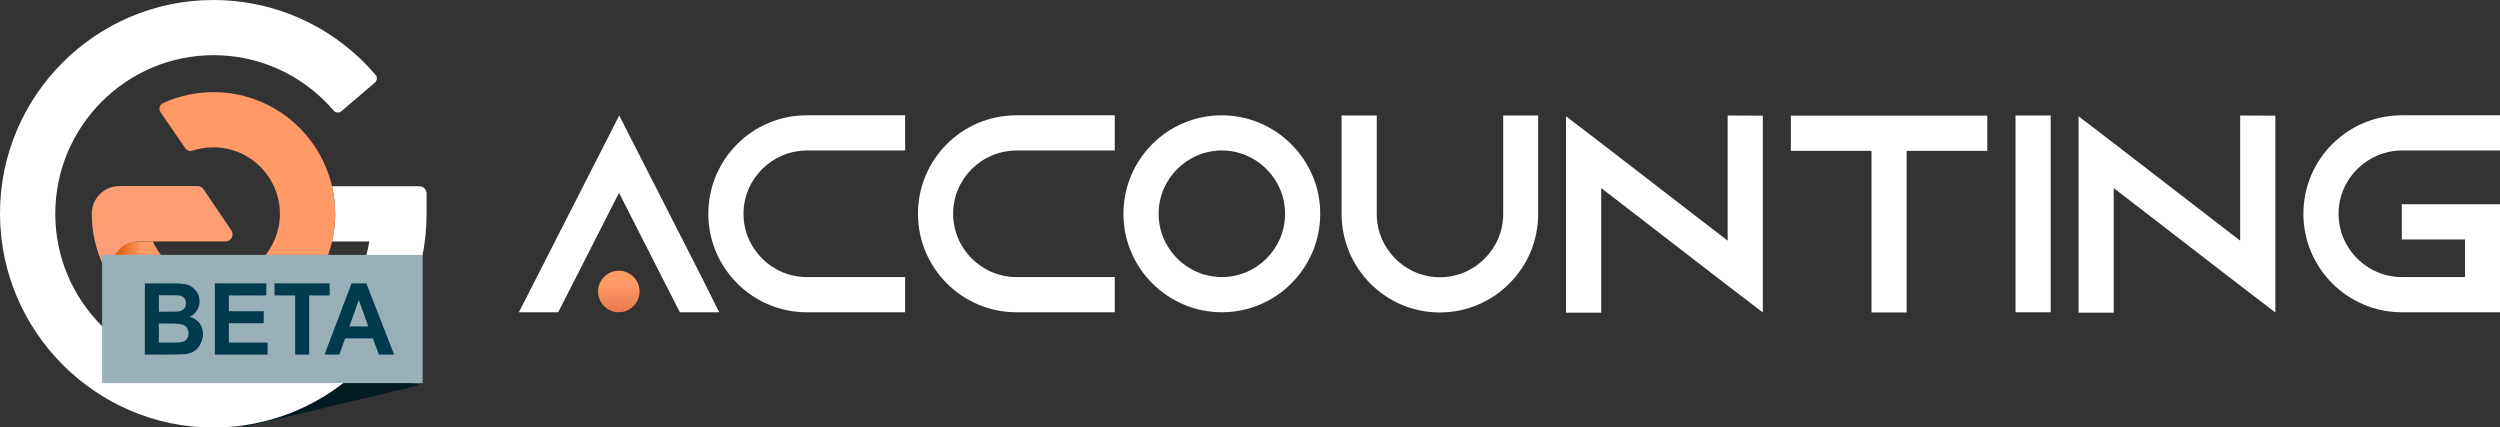 <svg width="351" height="60" viewBox="0 0 351 60" fill="none" xmlns="http://www.w3.org/2000/svg">
<rect x="0" y="0" width="351" height="60" fill="#333333" stroke="none"/>
<g clip-path="url(#clip0_55555_66186)">
<path d="M86.883 43.841C88.492 43.841 89.796 42.535 89.796 40.925C89.796 39.315 88.492 38.01 86.883 38.01C85.274 38.01 83.97 39.315 83.97 40.925C83.97 42.535 85.274 43.841 86.883 43.841Z" fill="url(#paint0_linear_55555_66186)"/>
<path d="M100.975 43.841H95.455L92.93 38.899L86.911 27.071L80.891 38.899L78.367 43.841H72.846L75.371 38.899L86.939 16.215L98.506 38.899L100.975 43.841ZM104.387 30.014C104.387 34.901 108.382 38.899 113.264 38.899H127.079V43.841H113.264C105.663 43.841 99.45 37.649 99.45 30.014C99.45 22.379 105.636 16.187 113.264 16.187H127.079V21.129H113.264C108.382 21.157 104.387 25.127 104.387 30.014ZM133.82 30.014C133.82 34.901 137.815 38.899 142.697 38.899H156.512V43.841H142.697C135.096 43.841 128.882 37.649 128.882 30.014C128.882 22.379 135.068 16.187 142.697 16.187H156.512V21.129H142.697C137.787 21.157 133.82 25.127 133.82 30.014ZM185.362 30.014C185.362 37.621 179.176 43.841 171.547 43.841C163.946 43.841 157.732 37.649 157.732 30.014C157.732 22.379 163.918 16.187 171.547 16.187C179.148 16.215 185.362 22.406 185.362 30.014ZM180.424 30.014C180.424 25.127 176.429 21.129 171.547 21.129C166.665 21.129 162.67 25.127 162.67 30.014C162.67 34.901 166.665 38.899 171.547 38.899C176.429 38.899 180.424 34.928 180.424 30.014ZM215.959 16.215V30.042C215.959 37.649 209.773 43.869 202.145 43.869C194.516 43.869 188.358 37.649 188.358 30.014V16.215H193.295V30.042C193.295 34.928 197.29 38.926 202.172 38.926C207.055 38.926 211.049 34.928 211.049 30.042V16.215H215.959ZM247.5 16.242V43.869L242.563 40.093L224.809 26.404V43.896H219.871V16.326L224.809 20.102L242.563 33.79V16.215L247.5 16.242ZM279.013 16.242V21.185H267.695V43.869H262.758V21.185H251.439V16.242H279.013ZM282.98 43.841V16.215H287.918V43.841H282.98ZM319.459 16.242V43.869L314.521 40.093L296.767 26.404V43.896H291.83V16.326L296.767 20.102L314.521 33.79V16.215L319.459 16.242ZM328.336 30.014C328.336 34.901 332.331 38.899 337.213 38.899H346.09V33.623H337.213V28.681H351.028V43.841H337.213C329.612 43.841 323.398 37.649 323.398 30.014C323.398 22.379 329.584 16.187 337.213 16.187H351.028V21.129H337.213C332.331 21.157 328.336 25.127 328.336 30.014Z" fill="white"/>
<path d="M59 54.041C50.6 56.057 42.4 58.014 34 60C35 59.097 35.8 58.345 36.65 57.592C38.15 56.238 39.6 54.884 41.1 53.559C41.3 53.379 41.8 53.198 42.2 53.168C44.9 53.108 47.6 53.138 50.3 53.018C53.25 52.897 56 53.409 59 54.041Z" fill="#001B21"/>
<path d="M59.892 27.21V30.014C59.892 46.59 46.422 60.056 29.877 60.028C13.442 59.972 0.055 46.534 -1.26379e-05 30.069C-0.055 13.494 13.414 0 29.96 0C37.637 0 44.953 2.915 50.524 8.191C51.3 8.913 52.021 9.69 52.713 10.495C52.852 10.634 52.907 10.828 52.907 10.995C52.907 11.217 52.824 11.439 52.63 11.606L47.947 15.604C47.614 15.882 47.115 15.854 46.838 15.521C46.339 14.938 45.785 14.354 45.23 13.827C41.101 9.912 35.669 7.746 29.987 7.746C17.737 7.746 7.76 17.742 7.76 30.014C7.76 42.286 17.737 52.281 29.987 52.281C40.768 52.281 50.025 44.452 51.854 33.901H46.616C46.893 32.651 47.06 31.347 47.06 30.042C47.06 28.737 46.921 27.404 46.616 26.155H58.866C59.42 26.127 59.892 26.599 59.892 27.21Z" fill="white"/>
<path d="M36.694 36.483C35.004 38.26 32.593 39.371 29.96 39.371C26.911 39.371 24.195 37.899 22.477 35.622C22.089 35.095 21.728 34.512 21.451 33.901H19.428C17.377 33.901 15.742 35.567 15.742 37.594V39.482C15.797 39.565 15.853 39.676 15.936 39.759C19.012 44.23 24.167 47.145 29.987 47.145C34.255 47.145 38.136 45.562 41.129 42.98C44.759 39.843 47.06 35.206 47.06 30.042C47.06 20.602 39.41 12.938 29.987 12.938C27.521 12.938 25.11 13.466 22.892 14.466C22.393 14.688 22.227 15.299 22.532 15.743L26.024 20.824C26.246 21.129 26.634 21.268 26.994 21.157C27.936 20.852 28.934 20.685 29.96 20.685C35.115 20.685 39.3 24.877 39.3 30.042C39.3 32.513 38.302 34.789 36.694 36.483Z" fill="url(#paint1_linear_55555_66186)"/>
<path d="M16.74 26.127H27.77C28.103 26.127 28.408 26.293 28.574 26.571L32.482 32.346C32.925 33.013 32.454 33.901 31.678 33.901H21.451H19.428C17.377 33.901 15.742 35.567 15.742 37.594V39.482C13.941 36.761 12.887 33.512 12.887 30.014C12.887 27.848 14.606 26.127 16.74 26.127Z" fill="#FC9D74"/>
<path d="M59.337 35.786H14.337V53.786H59.337V35.786Z" fill="#99B0B8"/>
<path d="M20.337 39.786H24.231C25.002 39.786 25.576 39.82 25.952 39.888C26.333 39.952 26.672 40.088 26.969 40.297C27.27 40.507 27.521 40.786 27.72 41.136C27.919 41.482 28.019 41.871 28.019 42.303C28.019 42.771 27.895 43.201 27.647 43.592C27.403 43.983 27.071 44.276 26.65 44.472C27.244 44.649 27.7 44.952 28.019 45.379C28.338 45.807 28.497 46.309 28.497 46.887C28.497 47.342 28.393 47.785 28.185 48.217C27.981 48.644 27.7 48.988 27.341 49.247C26.987 49.502 26.548 49.658 26.026 49.718C25.698 49.754 24.907 49.777 23.653 49.786H20.337V39.786ZM22.304 41.45V43.763H23.593C24.36 43.763 24.836 43.751 25.022 43.728C25.359 43.688 25.622 43.569 25.813 43.374C26.008 43.174 26.105 42.912 26.105 42.589C26.105 42.28 26.021 42.03 25.853 41.839C25.689 41.643 25.443 41.525 25.115 41.484C24.92 41.462 24.36 41.45 23.434 41.45H22.304ZM22.304 45.427V48.101H24.125C24.834 48.101 25.284 48.08 25.474 48.039C25.766 47.985 26.003 47.853 26.185 47.644C26.371 47.43 26.464 47.146 26.464 46.791C26.464 46.491 26.393 46.236 26.252 46.027C26.11 45.818 25.904 45.666 25.634 45.57C25.368 45.475 24.787 45.427 23.892 45.427H22.304Z" fill="#003A4D"/>
<path d="M30.166 49.786V39.786H37.389V41.477H32.132V43.694H37.023V45.379H32.132V48.101H37.575V49.786H30.166Z" fill="#003A4D"/>
<path d="M41.436 49.786V41.477H38.545V39.786H46.287V41.477H43.403V49.786H41.436Z" fill="#003A4D"/>
<path d="M55.337 49.786H53.197L52.347 47.514H48.453L47.649 49.786H45.562L49.357 39.786H51.437L55.337 49.786ZM51.716 45.829L50.373 42.119L49.058 45.829H51.716Z" fill="#003A4D"/>
</g>
<defs>
<linearGradient id="paint0_linear_55555_66186" x1="86.852" y1="45.516" x2="86.852" y2="40.172" gradientUnits="userSpaceOnUse">
<stop stop-color="#DB6A42"/>
<stop offset="1" stop-color="#FF9966"/>
</linearGradient>
<linearGradient id="paint1_linear_55555_66186" x1="17.395" y1="27.787" x2="46.77" y2="32.958" gradientUnits="userSpaceOnUse">
<stop stop-color="#DB5A00"/>
<stop offset="0.12" stop-color="#FF9966"/>
</linearGradient>
<clipPath id="clip0_55555_66186">
<rect width="351" height="60" fill="white"/>
</clipPath>
</defs>
</svg>
